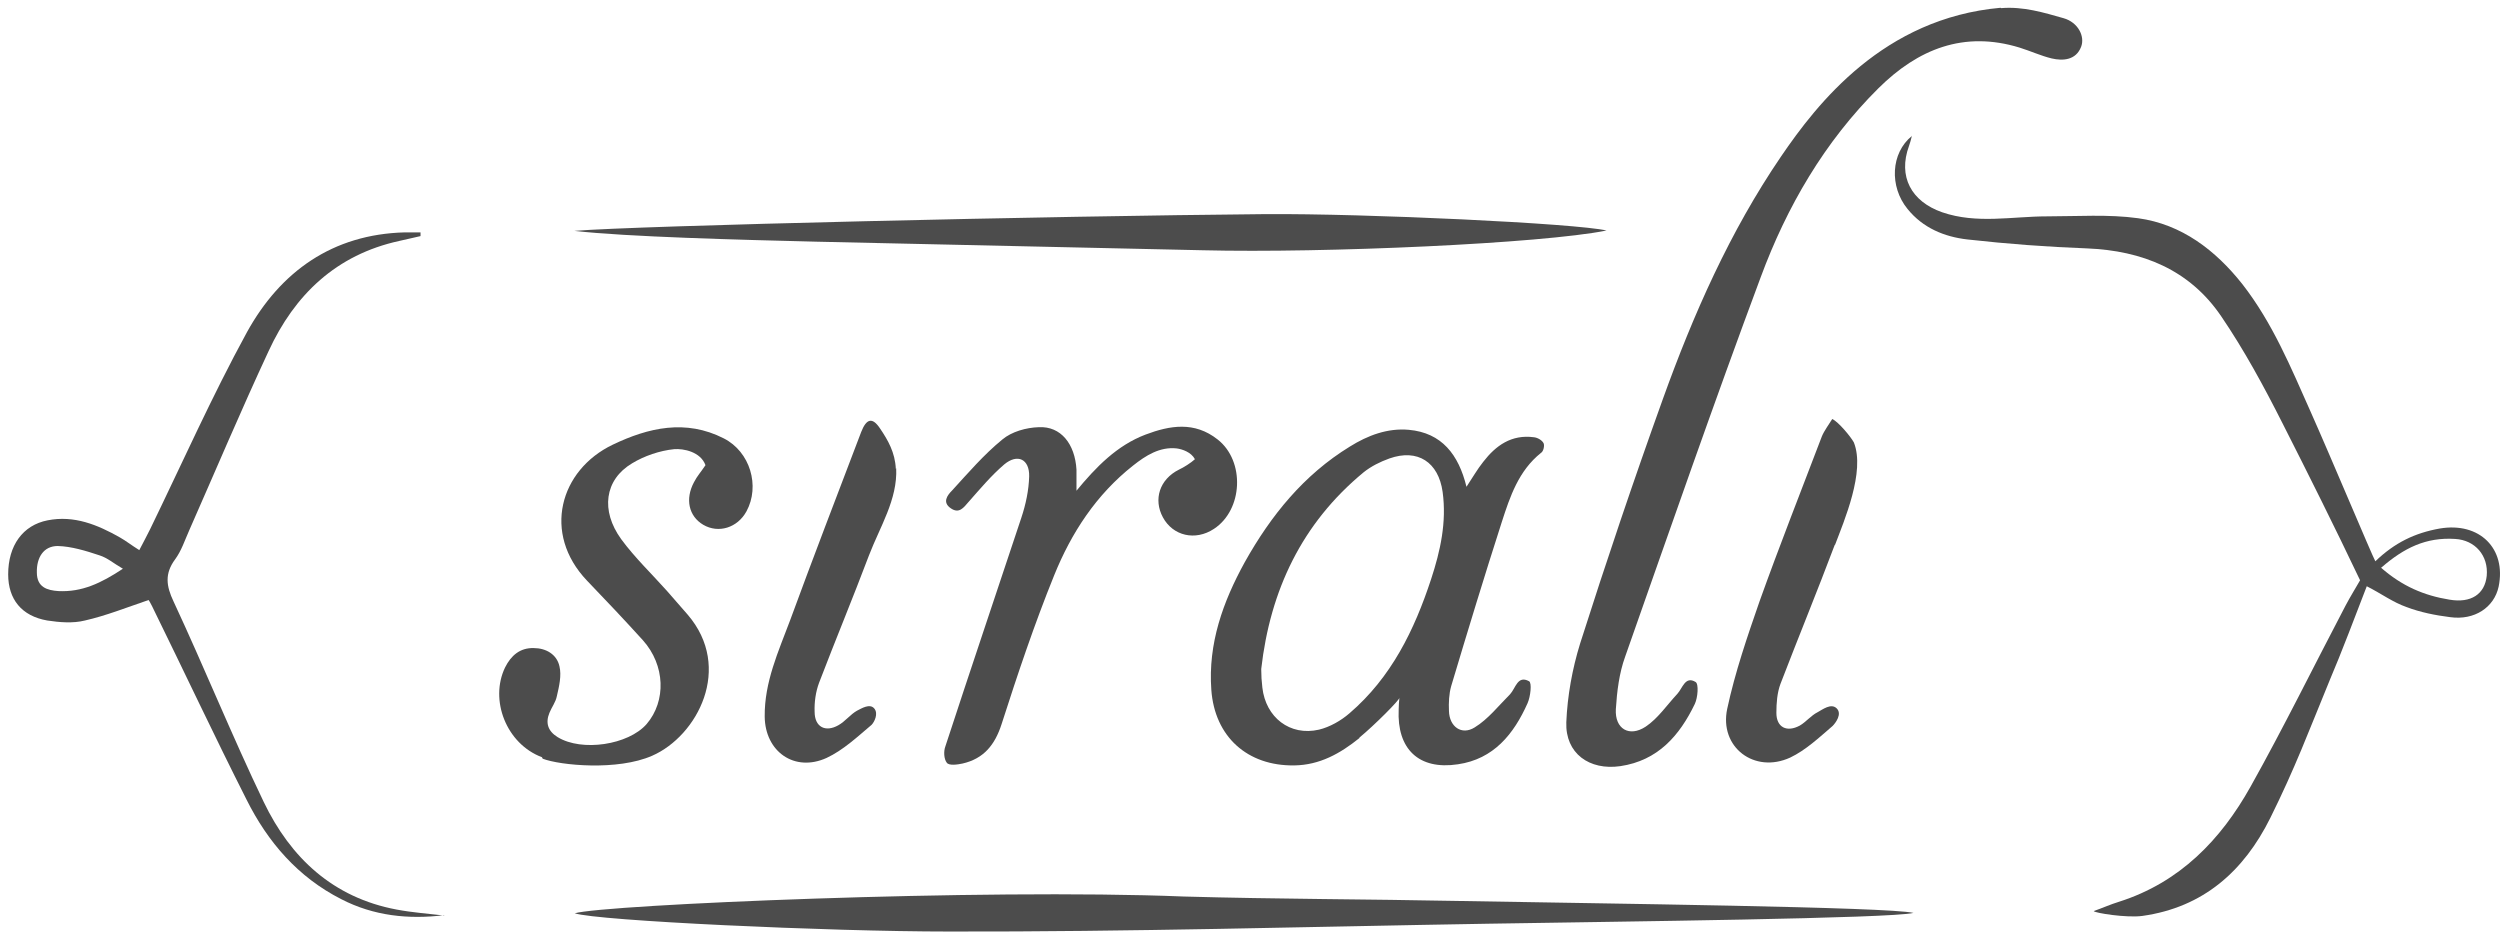 <svg width="237" height="89" viewBox="0 0 237 89" fill="none" xmlns="http://www.w3.org/2000/svg">
<g opacity="0.7">
<path d="M128.852 69.984C127.051 71.431 125.109 72.526 122.707 72.561C118.259 72.631 115.151 69.842 114.833 65.393C114.516 61.014 115.928 57.059 118.011 53.281C120.483 48.867 123.591 45.017 127.969 42.334C129.664 41.275 131.536 40.568 133.549 40.745C136.691 41.027 138.28 43.111 139.022 46.148C139.587 45.3 140.046 44.488 140.611 43.782C141.811 42.228 143.295 41.169 145.414 41.451C145.766 41.486 146.19 41.734 146.331 42.016C146.438 42.228 146.331 42.793 146.084 42.934C143.965 44.629 143.153 47.066 142.376 49.467C140.717 54.622 139.127 59.849 137.574 65.04C137.362 65.781 137.327 66.629 137.362 67.405C137.398 68.888 138.563 69.736 139.799 68.959C141.07 68.182 142.058 66.911 143.153 65.816C143.683 65.251 143.86 63.98 144.954 64.581C145.237 64.722 145.096 66.028 144.813 66.664C143.507 69.595 141.6 71.961 138.21 72.455C134.502 73.02 132.418 71.007 132.595 67.264C132.595 66.876 132.63 66.487 132.665 66.134C132.772 66.275 130.264 68.782 128.887 69.912L128.852 69.984ZM119.565 63.45C119.565 64.016 119.601 64.616 119.671 65.181C119.989 68.006 122.284 69.807 125.038 69.171C126.063 68.924 127.122 68.323 127.934 67.617C131.888 64.227 134.079 59.743 135.668 54.905C136.55 52.221 137.15 49.502 136.762 46.642C136.373 43.817 134.396 42.51 131.712 43.464C130.83 43.782 129.982 44.205 129.276 44.77C123.414 49.608 120.413 55.964 119.565 63.415V63.45Z" fill="black"/>
<path d="M189.695 0.771C191.814 0.595 193.756 1.195 195.627 1.725C197.004 2.113 197.676 3.455 197.287 4.444C196.792 5.715 195.557 5.786 194.498 5.539C193.473 5.291 192.484 4.832 191.461 4.515C186.164 2.89 181.821 4.656 178.078 8.364C172.957 13.448 169.39 19.593 166.919 26.267C162.47 38.202 158.303 50.208 154.065 62.25C153.5 63.803 153.289 65.534 153.182 67.229C153.077 69.1 154.454 69.912 156.008 68.888C157.173 68.112 158.02 66.84 159.009 65.781C159.504 65.251 159.751 64.051 160.739 64.651C161.057 64.828 160.951 66.134 160.669 66.734C159.221 69.736 157.173 72.102 153.607 72.631C150.676 73.055 148.38 71.431 148.486 68.465C148.592 65.957 149.051 63.415 149.793 61.014C152.265 53.245 154.877 45.512 157.632 37.849C160.527 29.798 163.988 21.959 168.825 14.861C172.286 9.776 178.572 1.725 189.66 0.736L189.695 0.771Z" fill="black"/>
<path d="M181.255 12.848C181.149 13.272 181.078 13.555 180.973 13.837C179.913 16.733 181.185 19.099 184.116 20.123C187.399 21.253 190.754 20.511 194.073 20.511C196.898 20.511 199.899 20.299 202.69 20.688C206.821 21.253 210.034 23.725 212.577 26.938C215.437 30.61 217.168 34.812 219.039 39.015C220.946 43.287 224.865 52.645 225.183 53.21C227.019 51.444 228.926 50.526 231.292 50.103C235.07 49.467 237.613 52.01 236.871 55.611C236.447 57.589 234.576 58.825 232.281 58.507C230.869 58.33 229.455 58.048 228.149 57.553C226.843 57.094 225.819 56.318 224.37 55.576C223.488 57.871 221.864 62.144 220.875 64.439C218.827 69.418 217.591 72.773 215.225 77.54C212.718 82.59 208.869 86.015 203.113 86.827C201.63 87.039 198.522 86.544 198.487 86.368C199.299 86.086 200.076 85.732 200.888 85.485C206.644 83.65 210.529 79.624 213.353 74.574C216.496 68.959 219.357 63.133 222.358 57.412C222.782 56.6 223.418 55.576 223.735 55.011C221.299 49.891 218.897 45.088 216.391 40.145C214.625 36.649 212.753 33.188 210.564 29.975C207.562 25.561 203.078 23.76 197.852 23.548C194.073 23.407 190.295 23.124 186.516 22.701C184.327 22.453 182.279 21.606 180.831 19.805C179.101 17.686 179.242 14.508 181.255 12.884V12.848ZM225.712 53.81C227.726 55.576 229.809 56.459 232.21 56.847C234.258 57.2 235.565 56.318 235.742 54.587C235.917 52.681 234.647 51.197 232.74 51.091C229.985 50.915 227.902 51.939 225.748 53.81H225.712Z" fill="black"/>
<path d="M141.034 87.569C124.014 87.851 106.994 88.345 89.973 88.309C78.426 88.309 56.568 87.286 54.485 86.579C57.239 85.767 93.151 84.213 112.22 84.99C121.013 85.238 129.664 85.238 138.422 85.414C152.088 85.662 179.031 85.979 181.397 86.544C179.206 87.074 153.747 87.356 141.034 87.569Z" fill="black"/>
<path d="M51.377 71.784C47.987 70.513 46.398 66.346 47.881 63.274C48.446 62.144 49.294 61.402 50.6 61.438C51.766 61.438 52.79 62.038 53.037 63.168C53.249 64.051 53.002 65.075 52.79 65.993C52.684 66.558 52.295 67.052 52.084 67.582C51.695 68.535 51.942 69.312 52.86 69.877C55.156 71.29 59.57 70.619 61.3 68.641C63.171 66.452 63.066 63.062 60.947 60.696C59.217 58.789 57.451 56.918 55.65 55.046C51.377 50.562 53.072 44.559 58.087 42.157C61.476 40.533 65.007 39.721 68.61 41.557C71.117 42.828 72.07 46.077 70.764 48.478C69.916 50.032 68.115 50.597 66.667 49.749C65.29 48.937 64.937 47.313 65.784 45.724C66.137 45.053 66.385 44.841 66.879 44.099C66.42 42.828 64.795 42.51 63.913 42.581C62.536 42.722 61.088 43.217 59.922 43.923C57.31 45.477 56.921 48.408 58.899 51.127C60.17 52.857 61.794 54.411 63.242 56.035C63.878 56.776 64.548 57.518 65.184 58.26C69.528 63.309 66.102 69.771 61.829 71.643C58.545 73.091 53.108 72.561 51.448 71.926L51.377 71.784Z" fill="black"/>
<path d="M42.126 86.756C38.736 87.18 35.416 86.827 32.344 85.237C28.248 83.155 25.388 79.835 23.375 75.809C20.303 69.736 17.407 63.556 14.406 57.447C14.265 57.165 14.123 56.918 14.088 56.882C12.005 57.589 10.062 58.365 8.05 58.824C6.92 59.107 5.649 59.001 4.483 58.824C2.047 58.401 0.775 56.812 0.775 54.446C0.775 51.727 2.153 49.785 4.519 49.326C7.026 48.831 9.25 49.749 11.369 50.95C11.934 51.268 12.464 51.691 13.205 52.151C13.558 51.48 13.912 50.809 14.229 50.173C17.266 43.923 20.091 37.567 23.41 31.493C26.588 25.737 31.532 22.206 38.383 22.029C38.877 22.029 39.371 22.029 39.866 22.029C39.866 22.135 39.866 22.277 39.866 22.382C39.195 22.524 38.524 22.7 37.853 22.841C31.885 24.148 27.93 27.926 25.459 33.294C22.845 38.908 20.444 44.594 17.937 50.279C17.513 51.232 17.195 52.221 16.595 53.033C15.606 54.375 15.748 55.54 16.454 57.023C19.385 63.309 21.998 69.771 24.999 76.021C27.542 81.318 31.567 85.097 37.606 86.227C39.089 86.509 40.607 86.615 42.09 86.791L42.126 86.756ZM11.652 53.916C10.733 53.386 10.204 52.892 9.427 52.645C8.156 52.221 6.778 51.797 5.472 51.762C4.13 51.762 3.459 52.857 3.494 54.269C3.494 55.682 4.483 55.964 5.543 56.035C7.767 56.141 9.568 55.293 11.652 53.916Z" fill="black"/>
<path d="M101.979 46.606C103.921 44.24 105.899 42.228 108.583 41.204C110.913 40.321 113.244 39.932 115.433 41.663C118.047 43.711 117.835 48.337 115.08 50.138C113.314 51.303 111.196 50.808 110.243 49.043C109.324 47.348 109.925 45.441 111.761 44.523C112.22 44.311 112.891 43.887 113.279 43.534C112.926 42.863 112.079 42.581 111.549 42.51C109.96 42.334 108.618 43.181 107.417 44.135C103.921 46.889 101.555 50.526 99.931 54.551C98.059 59.177 96.47 63.909 94.953 68.641C94.316 70.619 93.257 71.925 91.245 72.384C90.75 72.49 89.973 72.596 89.761 72.313C89.479 71.96 89.443 71.219 89.62 70.759C91.986 63.521 94.423 56.317 96.824 49.078C97.247 47.807 97.53 46.465 97.566 45.158C97.601 43.534 96.47 42.969 95.2 44.029C93.963 45.088 92.904 46.359 91.809 47.595C91.35 48.125 90.927 48.725 90.15 48.195C89.303 47.63 89.797 46.959 90.256 46.5C91.774 44.841 93.257 43.11 95.023 41.663C95.906 40.921 97.282 40.533 98.484 40.497C100.567 40.391 101.909 42.086 102.05 44.523C102.05 45.088 102.05 45.688 102.05 46.571L101.979 46.606Z" fill="black"/>
<path d="M54.45 21.888C60.312 21.394 99.896 20.476 119.883 20.299C129.522 20.229 149.474 21.182 152.299 21.853C146.155 23.089 125.533 24.007 114.021 23.724C101.803 23.442 89.585 23.195 77.402 22.912C70.199 22.736 59.393 22.453 54.45 21.888Z" fill="black"/>
<path d="M173.946 51.621C172.286 56.035 170.485 60.413 168.79 64.828C168.473 65.675 168.401 66.664 168.401 67.582C168.401 68.959 169.39 69.453 170.627 68.782C171.227 68.429 171.686 67.829 172.321 67.511C172.781 67.264 173.593 66.629 174.122 67.158C174.652 67.688 174.016 68.535 173.734 68.818C172.462 69.912 171.191 71.113 169.708 71.819C166.319 73.373 162.963 70.831 163.74 67.194C164.482 63.733 165.647 60.343 166.812 56.988C168.684 51.762 170.732 46.571 172.709 41.38C172.921 40.851 173.416 40.18 173.698 39.721C174.298 40.003 175.464 41.416 175.747 41.945C176.841 44.7 174.828 49.361 173.946 51.691V51.621Z" fill="black"/>
<path d="M84.959 44.382C85.1 47.348 83.406 49.961 82.381 52.645C80.863 56.67 79.203 60.661 77.65 64.722C77.332 65.569 77.191 66.558 77.226 67.476C77.226 68.924 78.25 69.453 79.486 68.747C80.122 68.394 80.616 67.723 81.251 67.37C81.676 67.158 82.452 66.664 82.876 67.158C83.3 67.653 82.876 68.465 82.629 68.712C81.287 69.842 79.945 71.113 78.356 71.854C75.319 73.231 72.529 71.254 72.494 67.935C72.459 64.651 73.8 61.755 74.895 58.824C77.084 52.857 79.38 46.889 81.639 40.957C82.134 39.685 82.699 39.509 83.441 40.639C84.182 41.733 84.853 42.899 84.924 44.452L84.959 44.382Z" fill="black"/>
</g>
</svg>
